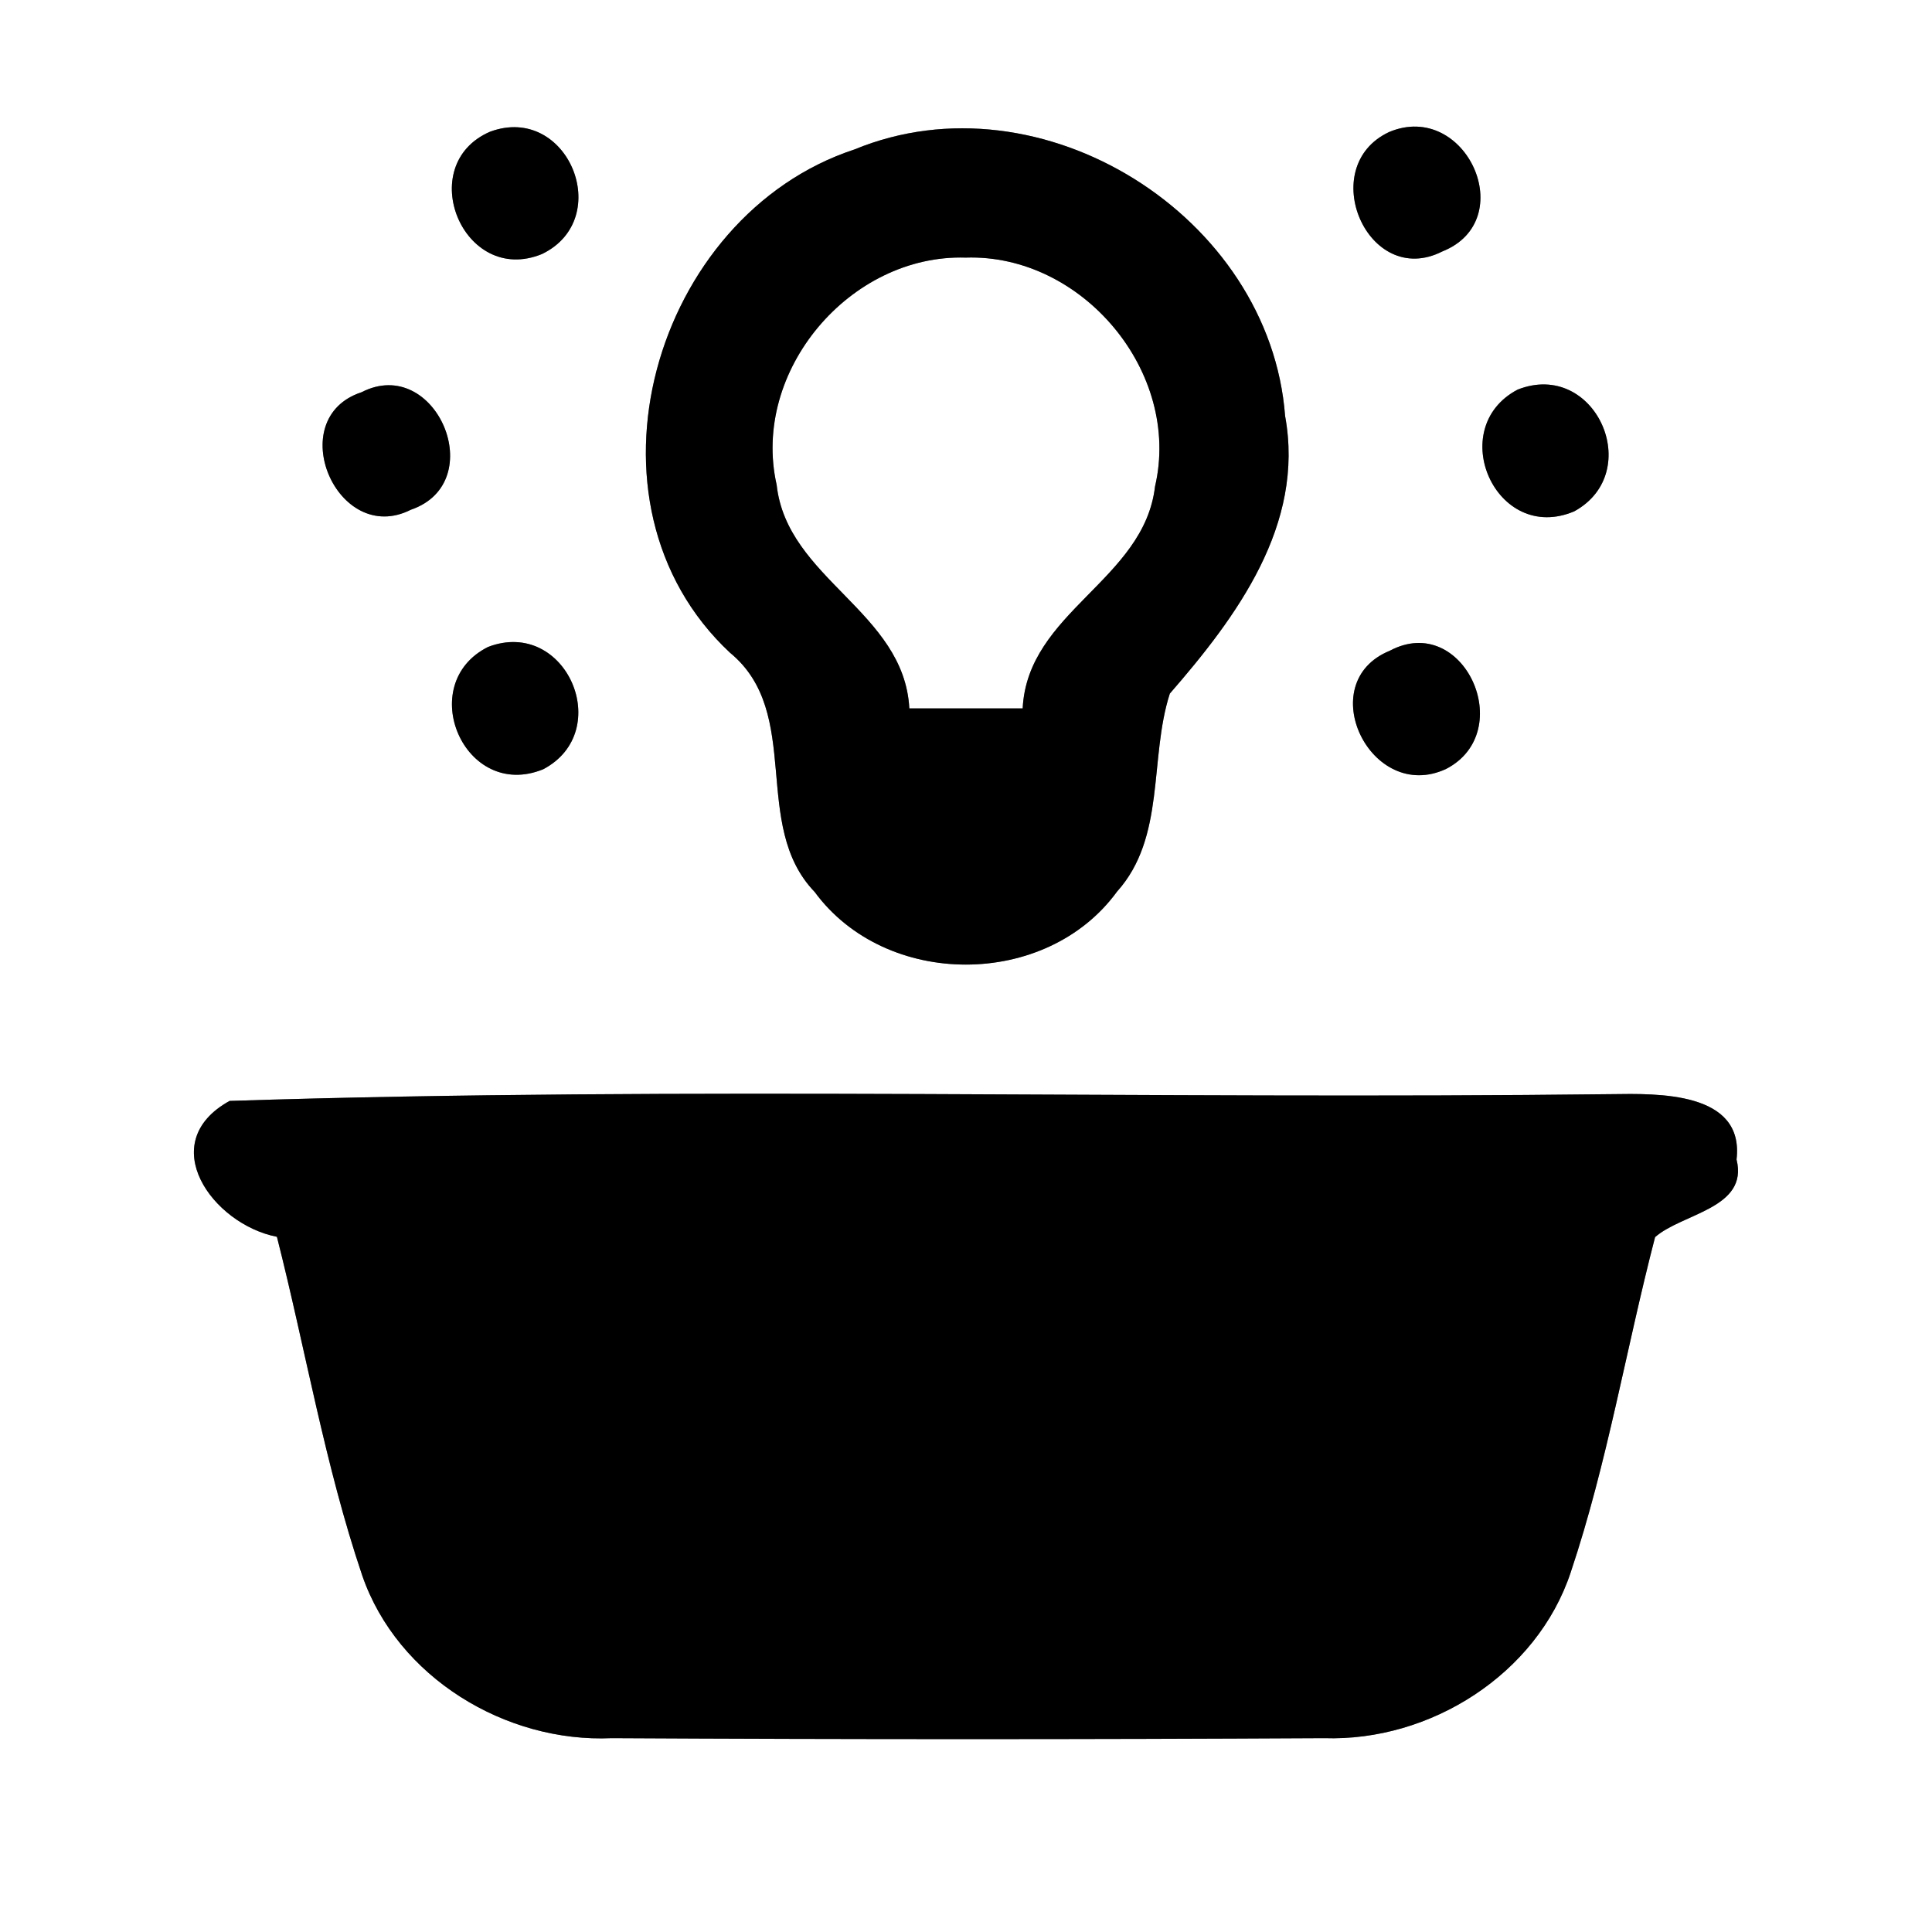 <?xml version="1.0" encoding="UTF-8" ?>
<!DOCTYPE svg PUBLIC "-//W3C//DTD SVG 1.1//EN" "http://www.w3.org/Graphics/SVG/1.1/DTD/svg11.dtd">
<svg width="60pt" height="60pt" viewBox="0 0 60 60" version="1.1" xmlns="http://www.w3.org/2000/svg">
<rect x="0" y="0" width="60" height="60" fill="#808080" stroke="none"/>
<g id="#ffffffff">
<path fill="#ffffff" opacity="1.00" d=" M 0.00 0.00 L 60.00 0.00 L 60.00 60.00 L 0.00 60.00 L 0.00 0.00 M 15.22 4.09 C 12.84 5.12 14.38 8.89 16.83 7.89 C 19.11 6.79 17.63 3.20 15.22 4.09 M 26.54 4.64 C 20.30 6.69 17.69 15.62 22.67 20.27 C 24.96 22.15 23.30 25.62 25.30 27.70 C 27.51 30.71 32.49 30.71 34.69 27.69 C 36.21 26.00 35.68 23.56 36.33 21.54 C 38.40 19.16 40.53 16.30 39.91 12.92 C 39.44 6.71 32.34 2.25 26.54 4.64 M 43.14 4.10 C 40.84 5.18 42.48 8.98 44.79 7.81 C 47.23 6.84 45.52 3.10 43.14 4.10 M 11.23 12.18 C 8.76 12.99 10.47 16.99 12.76 15.83 C 15.24 14.98 13.53 11.00 11.23 12.18 M 47.13 12.10 C 44.86 13.30 46.46 16.91 48.89 15.88 C 51.11 14.66 49.54 11.15 47.13 12.10 M 15.16 20.09 C 12.86 21.24 14.42 24.89 16.87 23.89 C 19.11 22.71 17.58 19.17 15.16 20.09 M 43.16 20.21 C 40.74 21.20 42.57 24.97 44.91 23.88 C 47.15 22.72 45.45 18.99 43.16 20.21 M 7.13 34.19 C 4.78 35.49 6.60 38.02 8.60 38.41 C 9.49 41.91 10.09 45.50 11.25 48.93 C 12.34 52.09 15.70 54.13 19.00 53.98 C 26.37 54.02 33.74 54.02 41.12 53.98 C 44.41 54.09 47.73 52.00 48.78 48.83 C 49.92 45.43 50.50 41.88 51.40 38.42 C 52.24 37.68 54.31 37.53 53.93 36.01 C 54.18 33.89 51.47 33.96 50.05 33.98 C 35.75 34.15 21.42 33.73 7.13 34.19 Z" />
<path fill="#ffffff" opacity="1.00" d=" M 24.12 15.06 C 23.32 11.52 26.40 7.89 29.99 8.00 C 33.61 7.88 36.70 11.56 35.87 15.11 C 35.53 18.02 31.91 19.00 31.76 22.00 C 30.59 22.00 29.41 22.00 28.24 22.00 C 28.08 18.99 24.44 17.98 24.12 15.06 Z" />
</g>
<g id="#000000ff">
<path fill="#000000" opacity="1.00" d=" M 15.22 4.09 C 17.63 3.20 19.11 6.79 16.83 7.89 C 14.38 8.89 12.84 5.12 15.22 4.09 Z" />
<path fill="#000000" opacity="1.00" d=" M 26.54 4.64 C 32.34 2.25 39.44 6.71 39.91 12.92 C 40.53 16.30 38.40 19.16 36.33 21.54 C 35.68 23.56 36.21 26.00 34.69 27.69 C 32.49 30.71 27.51 30.71 25.30 27.70 C 23.30 25.62 24.96 22.15 22.67 20.27 C 17.69 15.62 20.30 6.69 26.54 4.64 M 24.12 15.06 C 24.44 17.98 28.08 18.99 28.24 22.00 C 29.41 22.00 30.59 22.00 31.76 22.00 C 31.91 19.00 35.53 18.02 35.87 15.11 C 36.70 11.56 33.61 7.88 29.99 8.00 C 26.40 7.89 23.32 11.52 24.12 15.06 Z" />
<path fill="#000000" opacity="1.00" d=" M 43.14 4.10 C 45.52 3.10 47.23 6.84 44.79 7.81 C 42.48 8.98 40.84 5.18 43.14 4.10 Z" />
<path fill="#000000" opacity="1.00" d=" M 11.23 12.18 C 13.53 11.00 15.24 14.98 12.76 15.83 C 10.47 16.99 8.76 12.99 11.23 12.18 Z" />
<path fill="#000000" opacity="1.00" d=" M 47.13 12.10 C 49.54 11.15 51.11 14.66 48.89 15.88 C 46.46 16.91 44.86 13.30 47.13 12.10 Z" />
<path fill="#000000" opacity="1.00" d=" M 15.16 20.09 C 17.58 19.17 19.11 22.71 16.87 23.89 C 14.42 24.89 12.86 21.24 15.16 20.09 Z" />
<path fill="#000000" opacity="1.00" d=" M 43.16 20.21 C 45.45 18.99 47.15 22.72 44.91 23.88 C 42.57 24.97 40.74 21.20 43.16 20.21 Z" />
<path fill="#000000" opacity="1.00" d=" M 7.13 34.19 C 21.42 33.73 35.75 34.15 50.05 33.98 C 51.47 33.96 54.18 33.89 53.93 36.01 C 54.31 37.53 52.24 37.68 51.40 38.42 C 50.50 41.88 49.92 45.43 48.78 48.83 C 47.73 52.00 44.41 54.09 41.12 53.98 C 33.74 54.02 26.37 54.02 19.00 53.98 C 15.70 54.13 12.34 52.09 11.25 48.93 C 10.09 45.50 9.49 41.91 8.60 38.41 C 6.60 38.02 4.78 35.49 7.13 34.19 Z" />
</g>
</svg>
